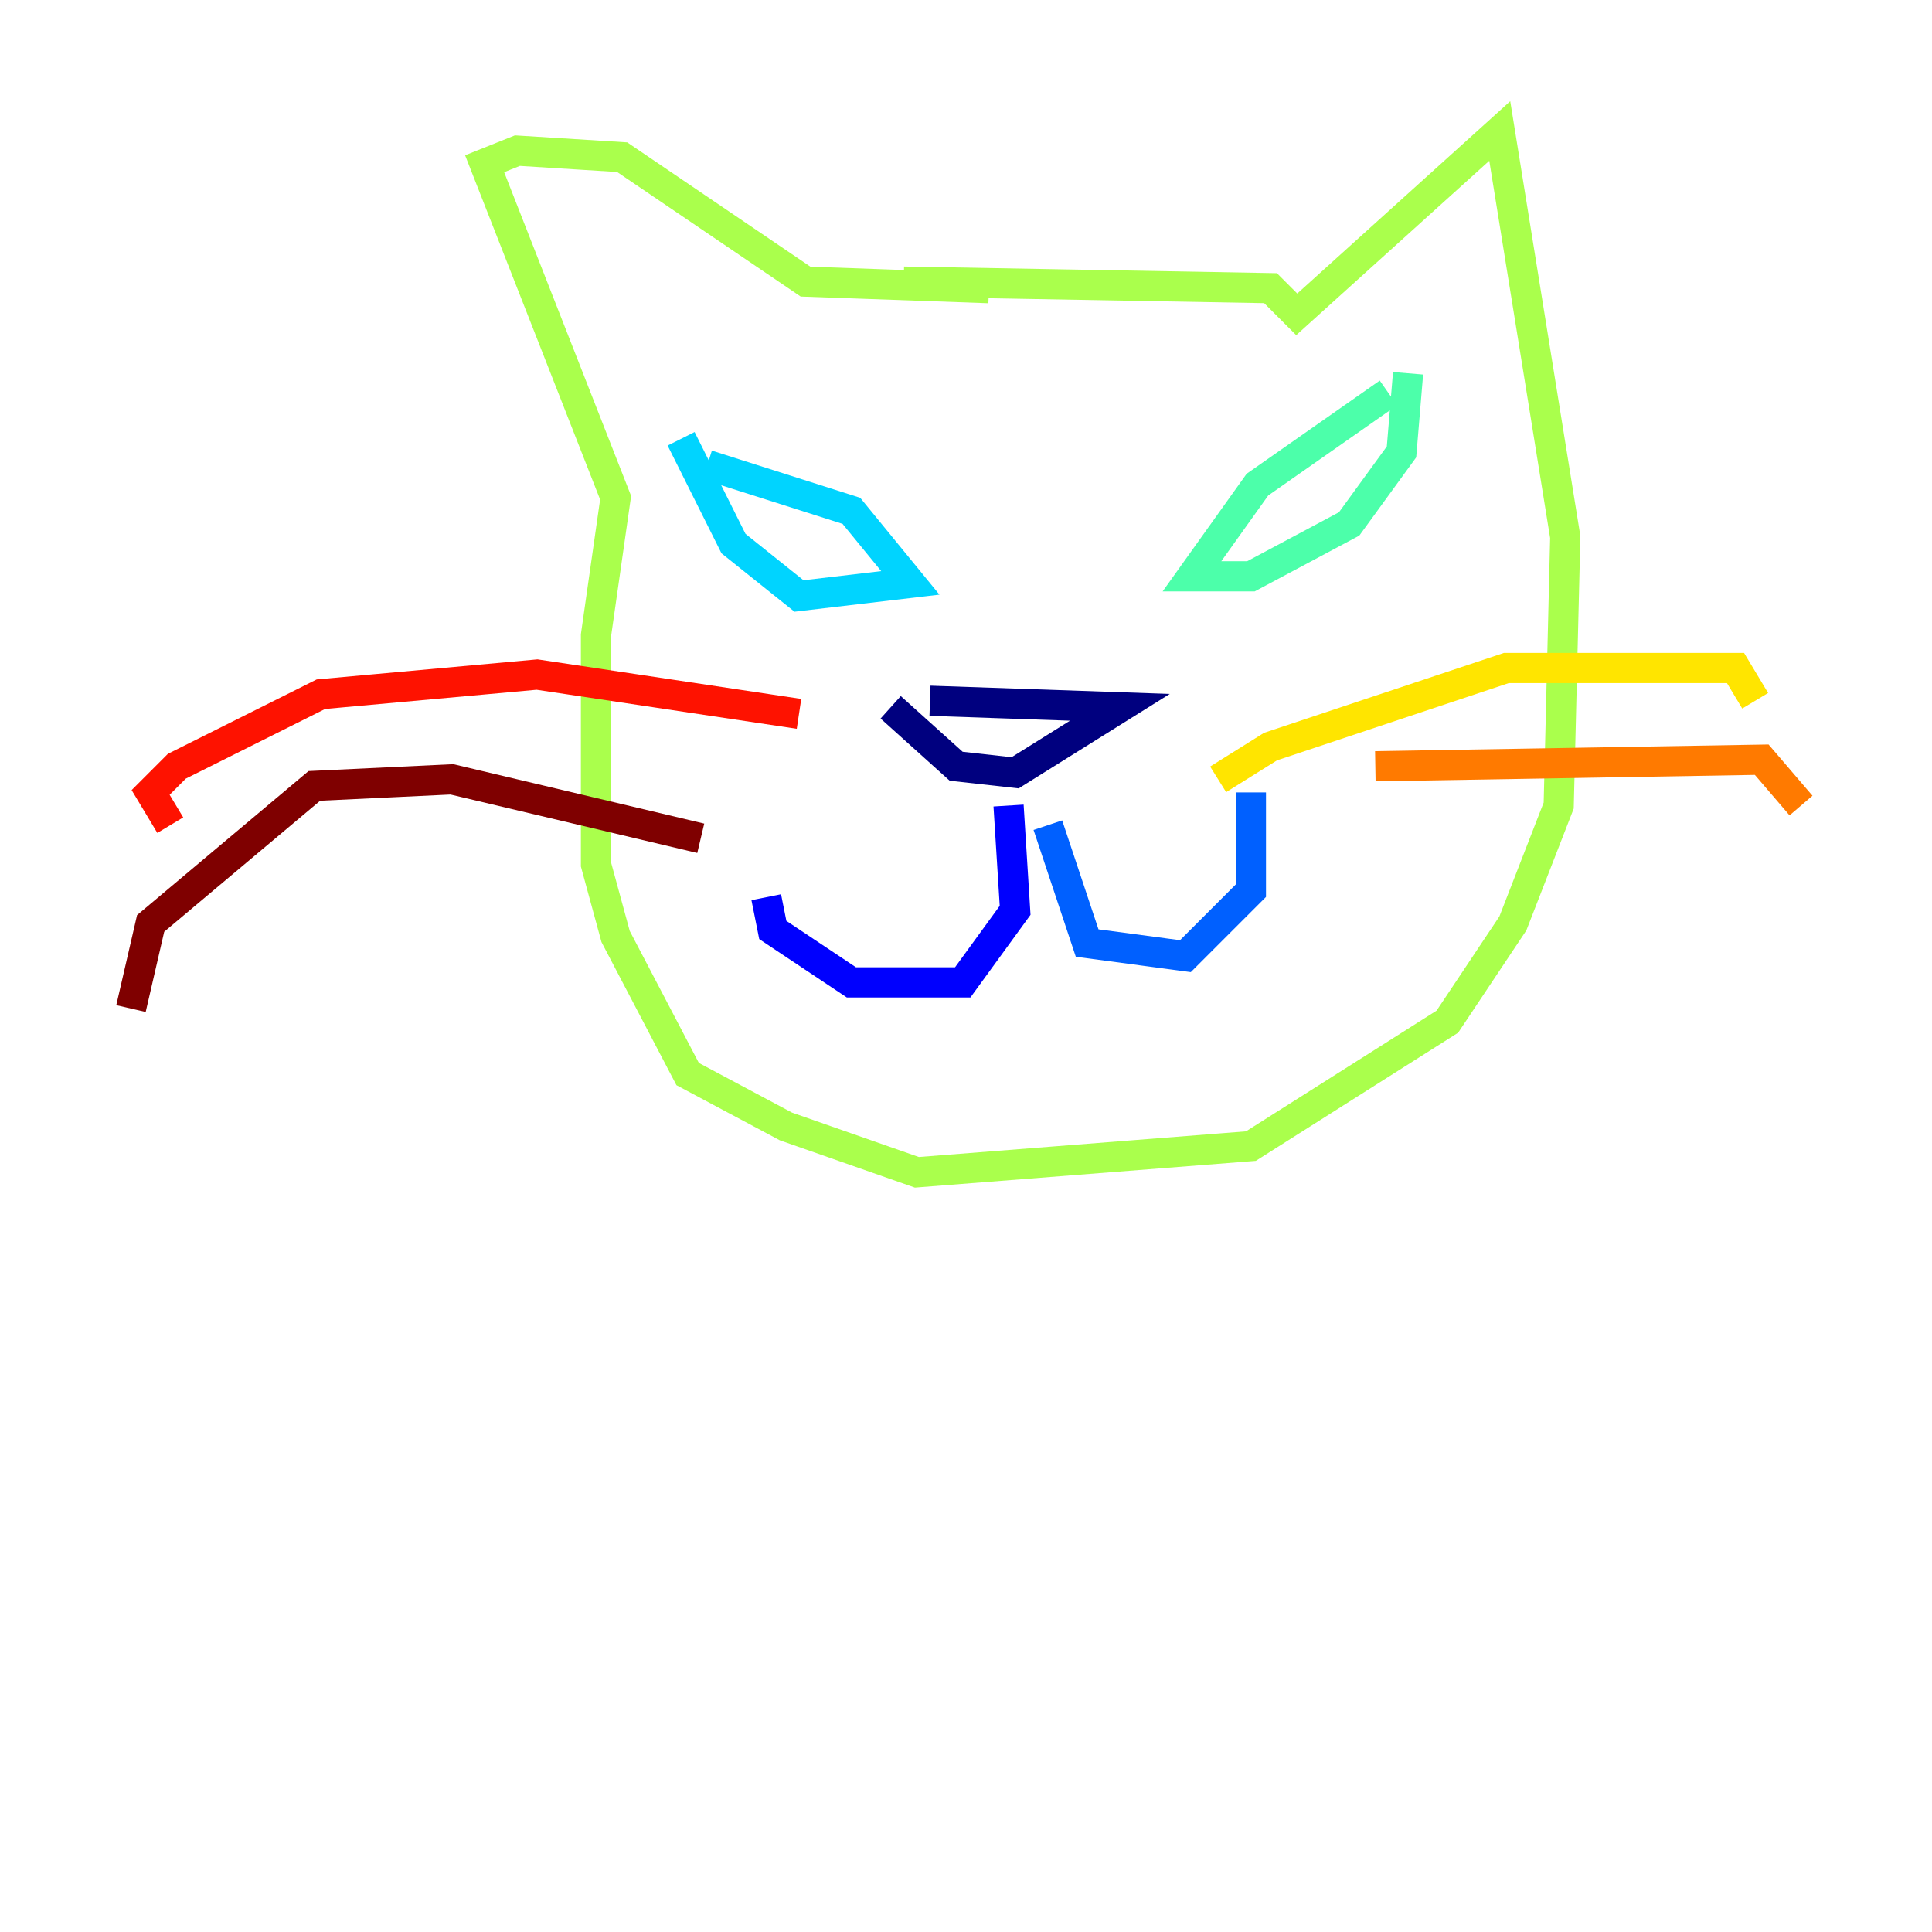 <?xml version="1.0" encoding="utf-8" ?>
<svg baseProfile="tiny" height="128" version="1.2" viewBox="0,0,128,128" width="128" xmlns="http://www.w3.org/2000/svg" xmlns:ev="http://www.w3.org/2001/xml-events" xmlns:xlink="http://www.w3.org/1999/xlink"><defs /><polyline fill="none" points="59.01,46.861 63.349,50.766 67.254,51.2 74.197,46.861 61.614,46.427" stroke="#00007f" stroke-width="2" /><polyline fill="none" points="66.82,53.37 67.254,60.312 63.783,65.085 56.407,65.085 51.2,61.614 50.766,59.444" stroke="#0000fe" stroke-width="2" /><polyline fill="none" points="69.424,54.671 72.027,62.481 78.536,63.349 82.875,59.01 82.875,52.502" stroke="#0060ff" stroke-width="2" /><polyline fill="none" points="46.861,30.807 56.407,33.844 60.312,38.617 52.936,39.485 48.597,36.014 45.125,29.071" stroke="#00d4ff" stroke-width="2" /><polyline fill="none" points="91.986,26.034 83.308,32.108 78.969,38.183 82.875,38.183 89.383,34.712 92.854,29.939 93.288,24.732" stroke="#4cffaa" stroke-width="2" /><polyline fill="none" points="59.878,18.658 84.176,19.091 85.912,20.827 99.363,8.678 103.702,35.58 103.268,53.37 100.231,61.18 95.891,67.688 82.875,75.932 60.746,77.668 52.068,74.63 45.559,71.159 40.786,62.047 39.485,57.275 39.485,42.088 40.786,32.976 32.108,10.848 34.278,9.98 41.22,10.414 53.37,18.658 65.519,19.091" stroke="#aaff4c" stroke-width="2" /><polyline fill="none" points="80.705,51.634 84.176,49.464 99.797,44.258 114.983,44.258 116.285,46.427" stroke="#ffe500" stroke-width="2" /><polyline fill="none" points="91.119,50.766 116.719,50.332 119.322,53.37" stroke="#ff7a00" stroke-width="2" /><polyline fill="none" points="52.936,47.295 35.58,44.691 21.261,45.993 11.715,50.766 9.98,52.502 11.281,54.671" stroke="#fe1200" stroke-width="2" /><polyline fill="none" points="46.427,55.539 29.939,51.634 20.827,52.068 9.98,61.18 8.678,66.82" stroke="#7f0000" stroke-width="2" /></svg>